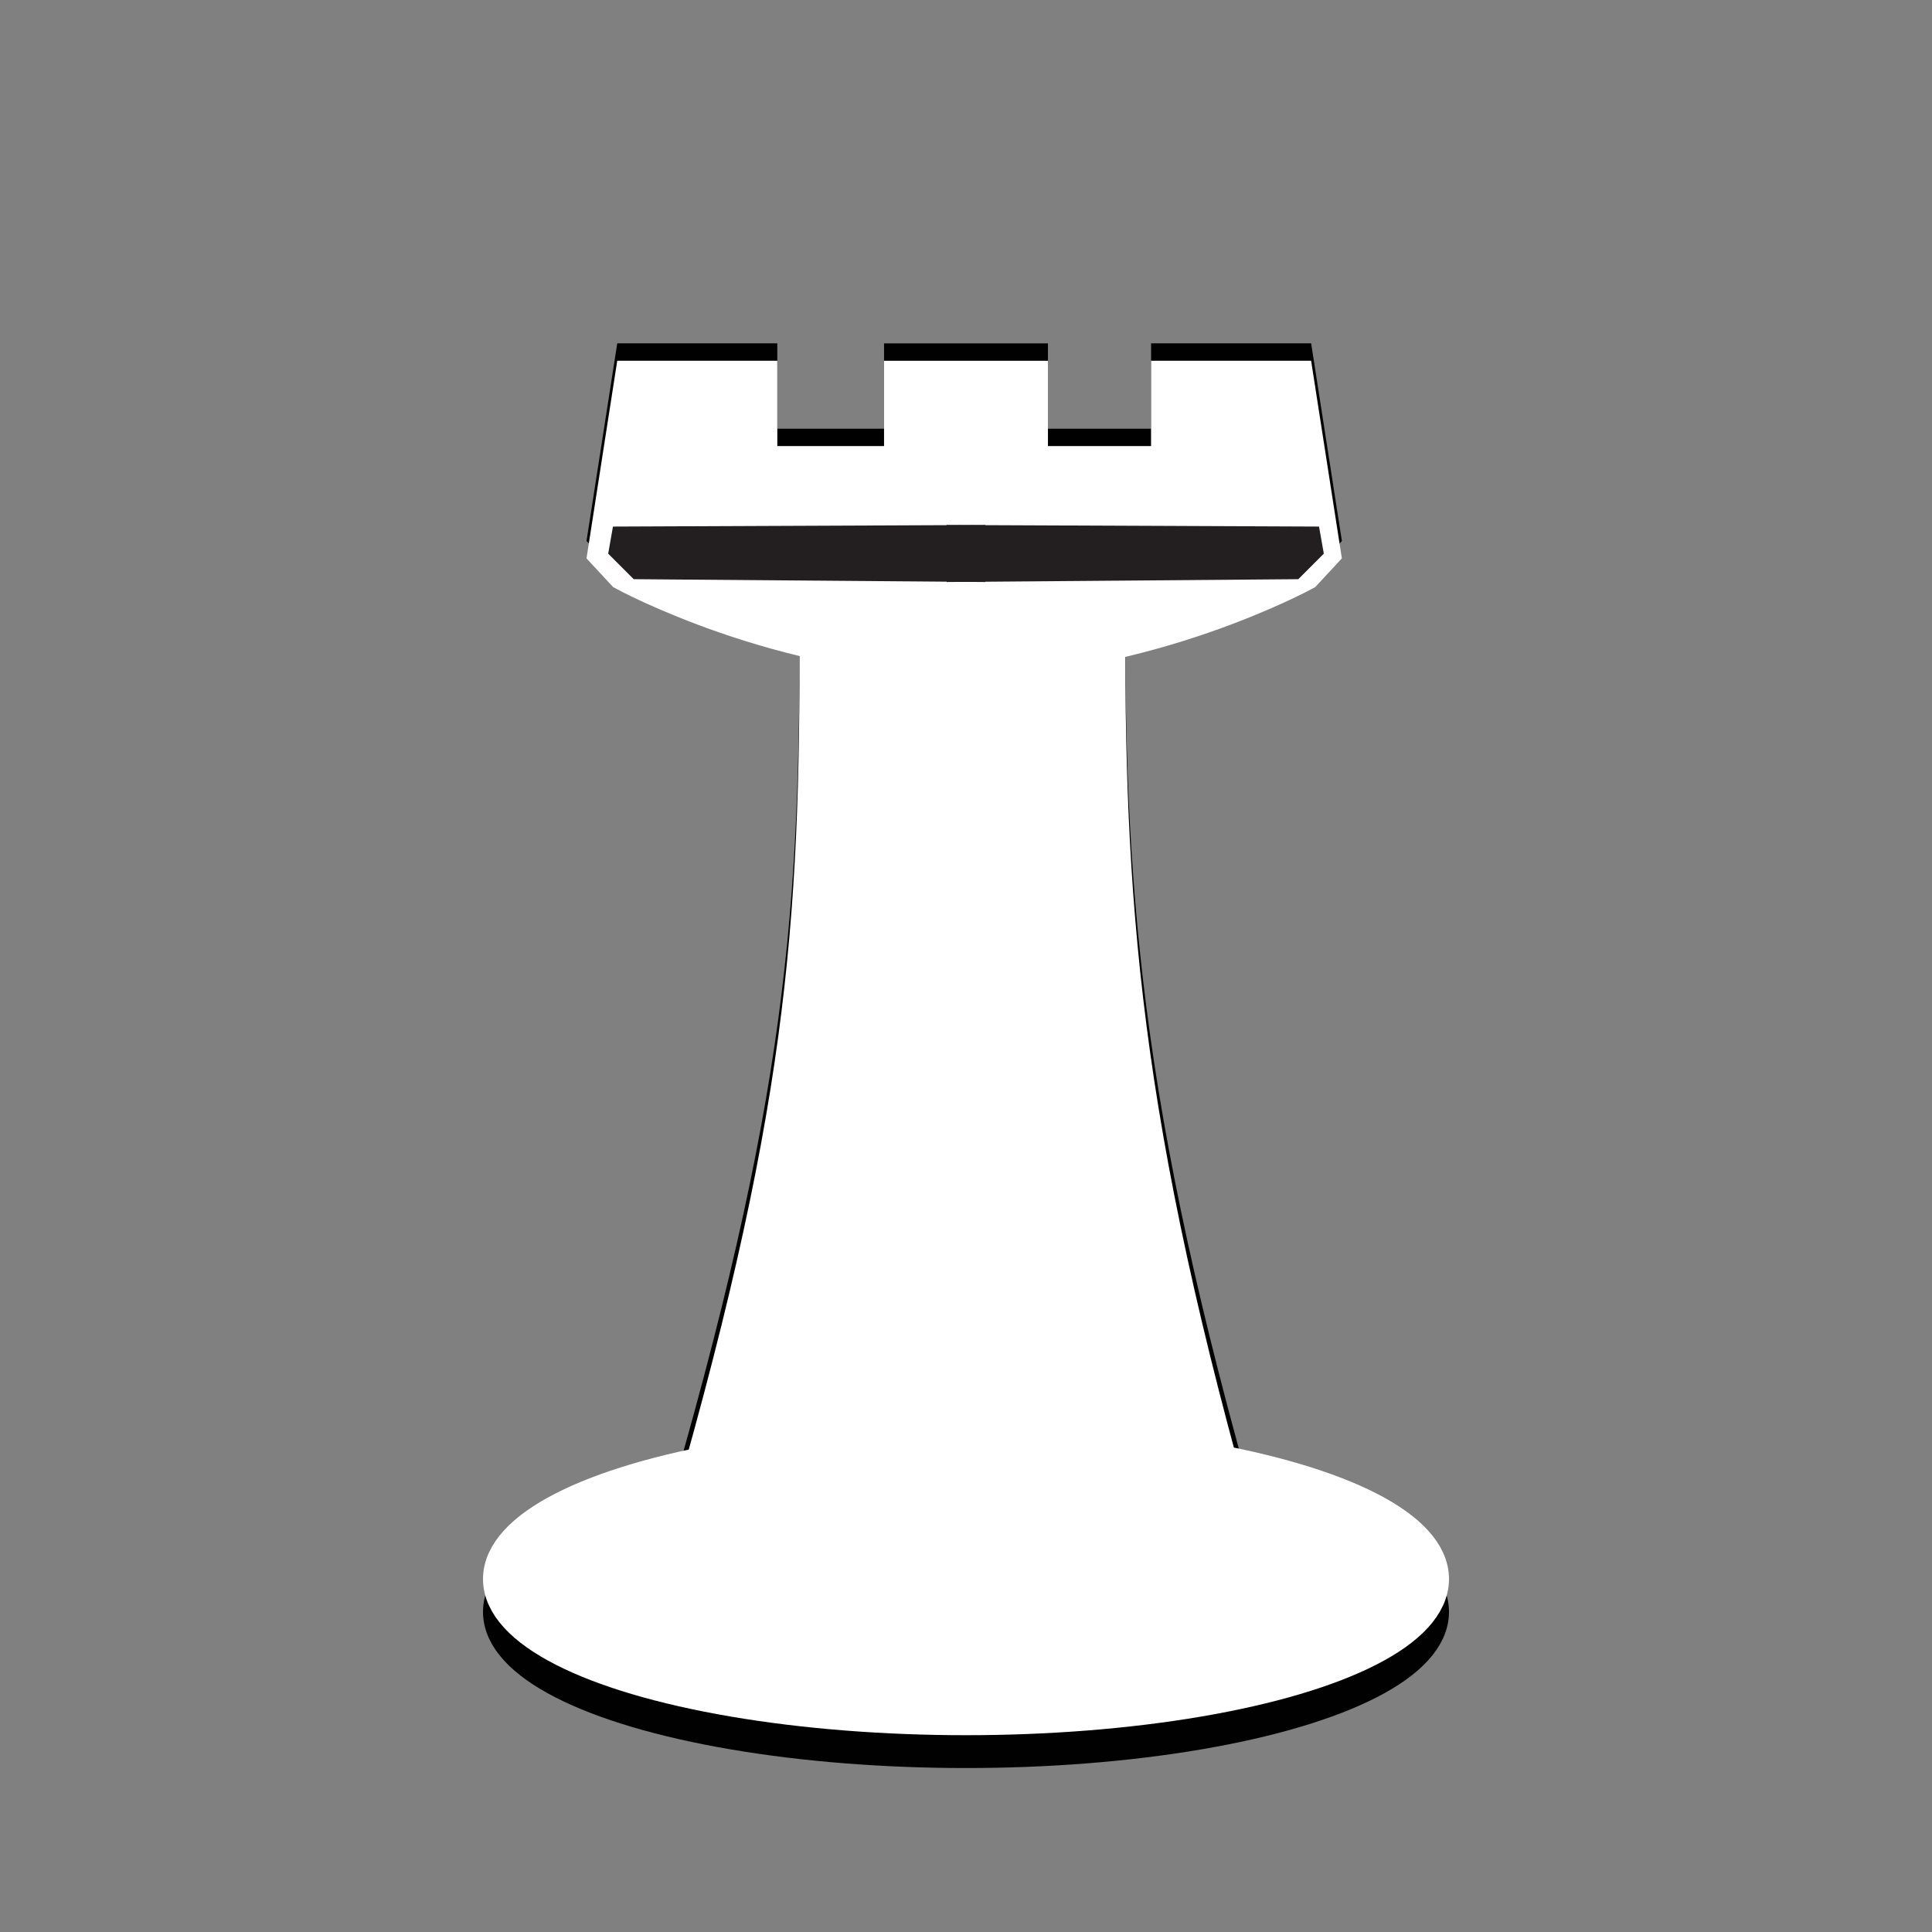 <?xml version="1.0" encoding="UTF-8"?>
<svg xmlns="http://www.w3.org/2000/svg" viewBox="0 0 600 600">
  <rect x="0" y="0" width="600" height="600" fill="#808080" stroke="none"/>
  <defs>
    <style>
      .cls-1 {
        fill: #231f20;
        stroke: #231f20;
      }

      .cls-1, .cls-2, .cls-3, .cls-4, .cls-5 {
        stroke-miterlimit: 10;
        stroke-width: 12px;
      }

      .cls-6, .cls-5 {
        fill: #fff;
      }

      .cls-2, .cls-3 {
        stroke: #010101;
      }

      .cls-2, .cls-7, .cls-4 {
        fill: none;
      }

      .cls-3, .cls-8 {
        fill: #010101;
      }

      .cls-4, .cls-5 {
        stroke: #fff;
      }
    </style>
  </defs>
  <g id="Transparent_bg" data-name="Transparent bg">
    <rect class="cls-7" width="600" height="600"/>
  </g>
  <g id="wR_export" data-name="wR export">
    <path class="cls-3" d="m298.88,139.13h64.6v-26.5h38.57s8.31,53.43,8.31,53.43l-5.64,6.08s-48.84,26.63-105.37,26.63"/>
    <path class="cls-8" d="m394.55,484.42l-2.22-7.07h-186.88v-3c39.41-133.95,42.97-192.47,42.88-284h101.12c-.09,91.53,5.69,160.12,45.1,294.07Z"/>
    <rect class="cls-3" x="280.55" y="112.64" width="38.9" height="22.8"/>
    <path class="cls-3" d="m300,139.13h-64.6v-26.5h-38.57s-8.31,53.43-8.31,53.43l5.64,6.08s48.84,26.63,105.37,26.63"/>
    <path class="cls-5" d="m298.87,144.53h64.6v-26.5h38.57s8.31,53.43,8.31,53.43l-5.64,6.08s-48.84,26.63-105.37,26.63"/>
    <g>
      <ellipse class="cls-8" cx="300" cy="500.58" rx="144" ry="42.5"/>
      <ellipse class="cls-2" cx="300" cy="500.58" rx="144" ry="42.5"/>
    </g>
    <g>
      <ellipse class="cls-6" cx="300" cy="490.38" rx="144" ry="42.5"/>
      <ellipse class="cls-4" cx="300" cy="490.38" rx="144" ry="42.5"/>
    </g>
    <line class="cls-4" x1="392.27" y1="483.07" x2="205.39" y2="483.07"/>
    <path class="cls-6" d="m394.55,489.82l-2.22-7.07h-186.88v-3c39.41-133.95,42.97-192.47,42.88-284h101.12c-.09,91.53,5.69,160.12,45.1,294.07Z"/>
    <line class="cls-4" x1="392.98" y1="483.24" x2="206.1" y2="483.24"/>
    <rect class="cls-5" x="280.55" y="118.04" width="38.9" height="22.8"/>
    <path class="cls-5" d="m300,144.53h-64.6v-26.5h-38.57s-8.31,53.43-8.31,53.43l5.64,6.08s48.84,26.63,105.37,26.63"/>
    <polygon class="cls-1" points="300 174.7 199.31 173.89 195.33 169.91 195.4 169.51 300 169.07 300 174.7"/>
    <polygon class="cls-1" points="300 174.7 400.69 173.89 404.67 169.91 404.6 169.51 300 169.07 300 174.7"/>
  </g>
</svg>